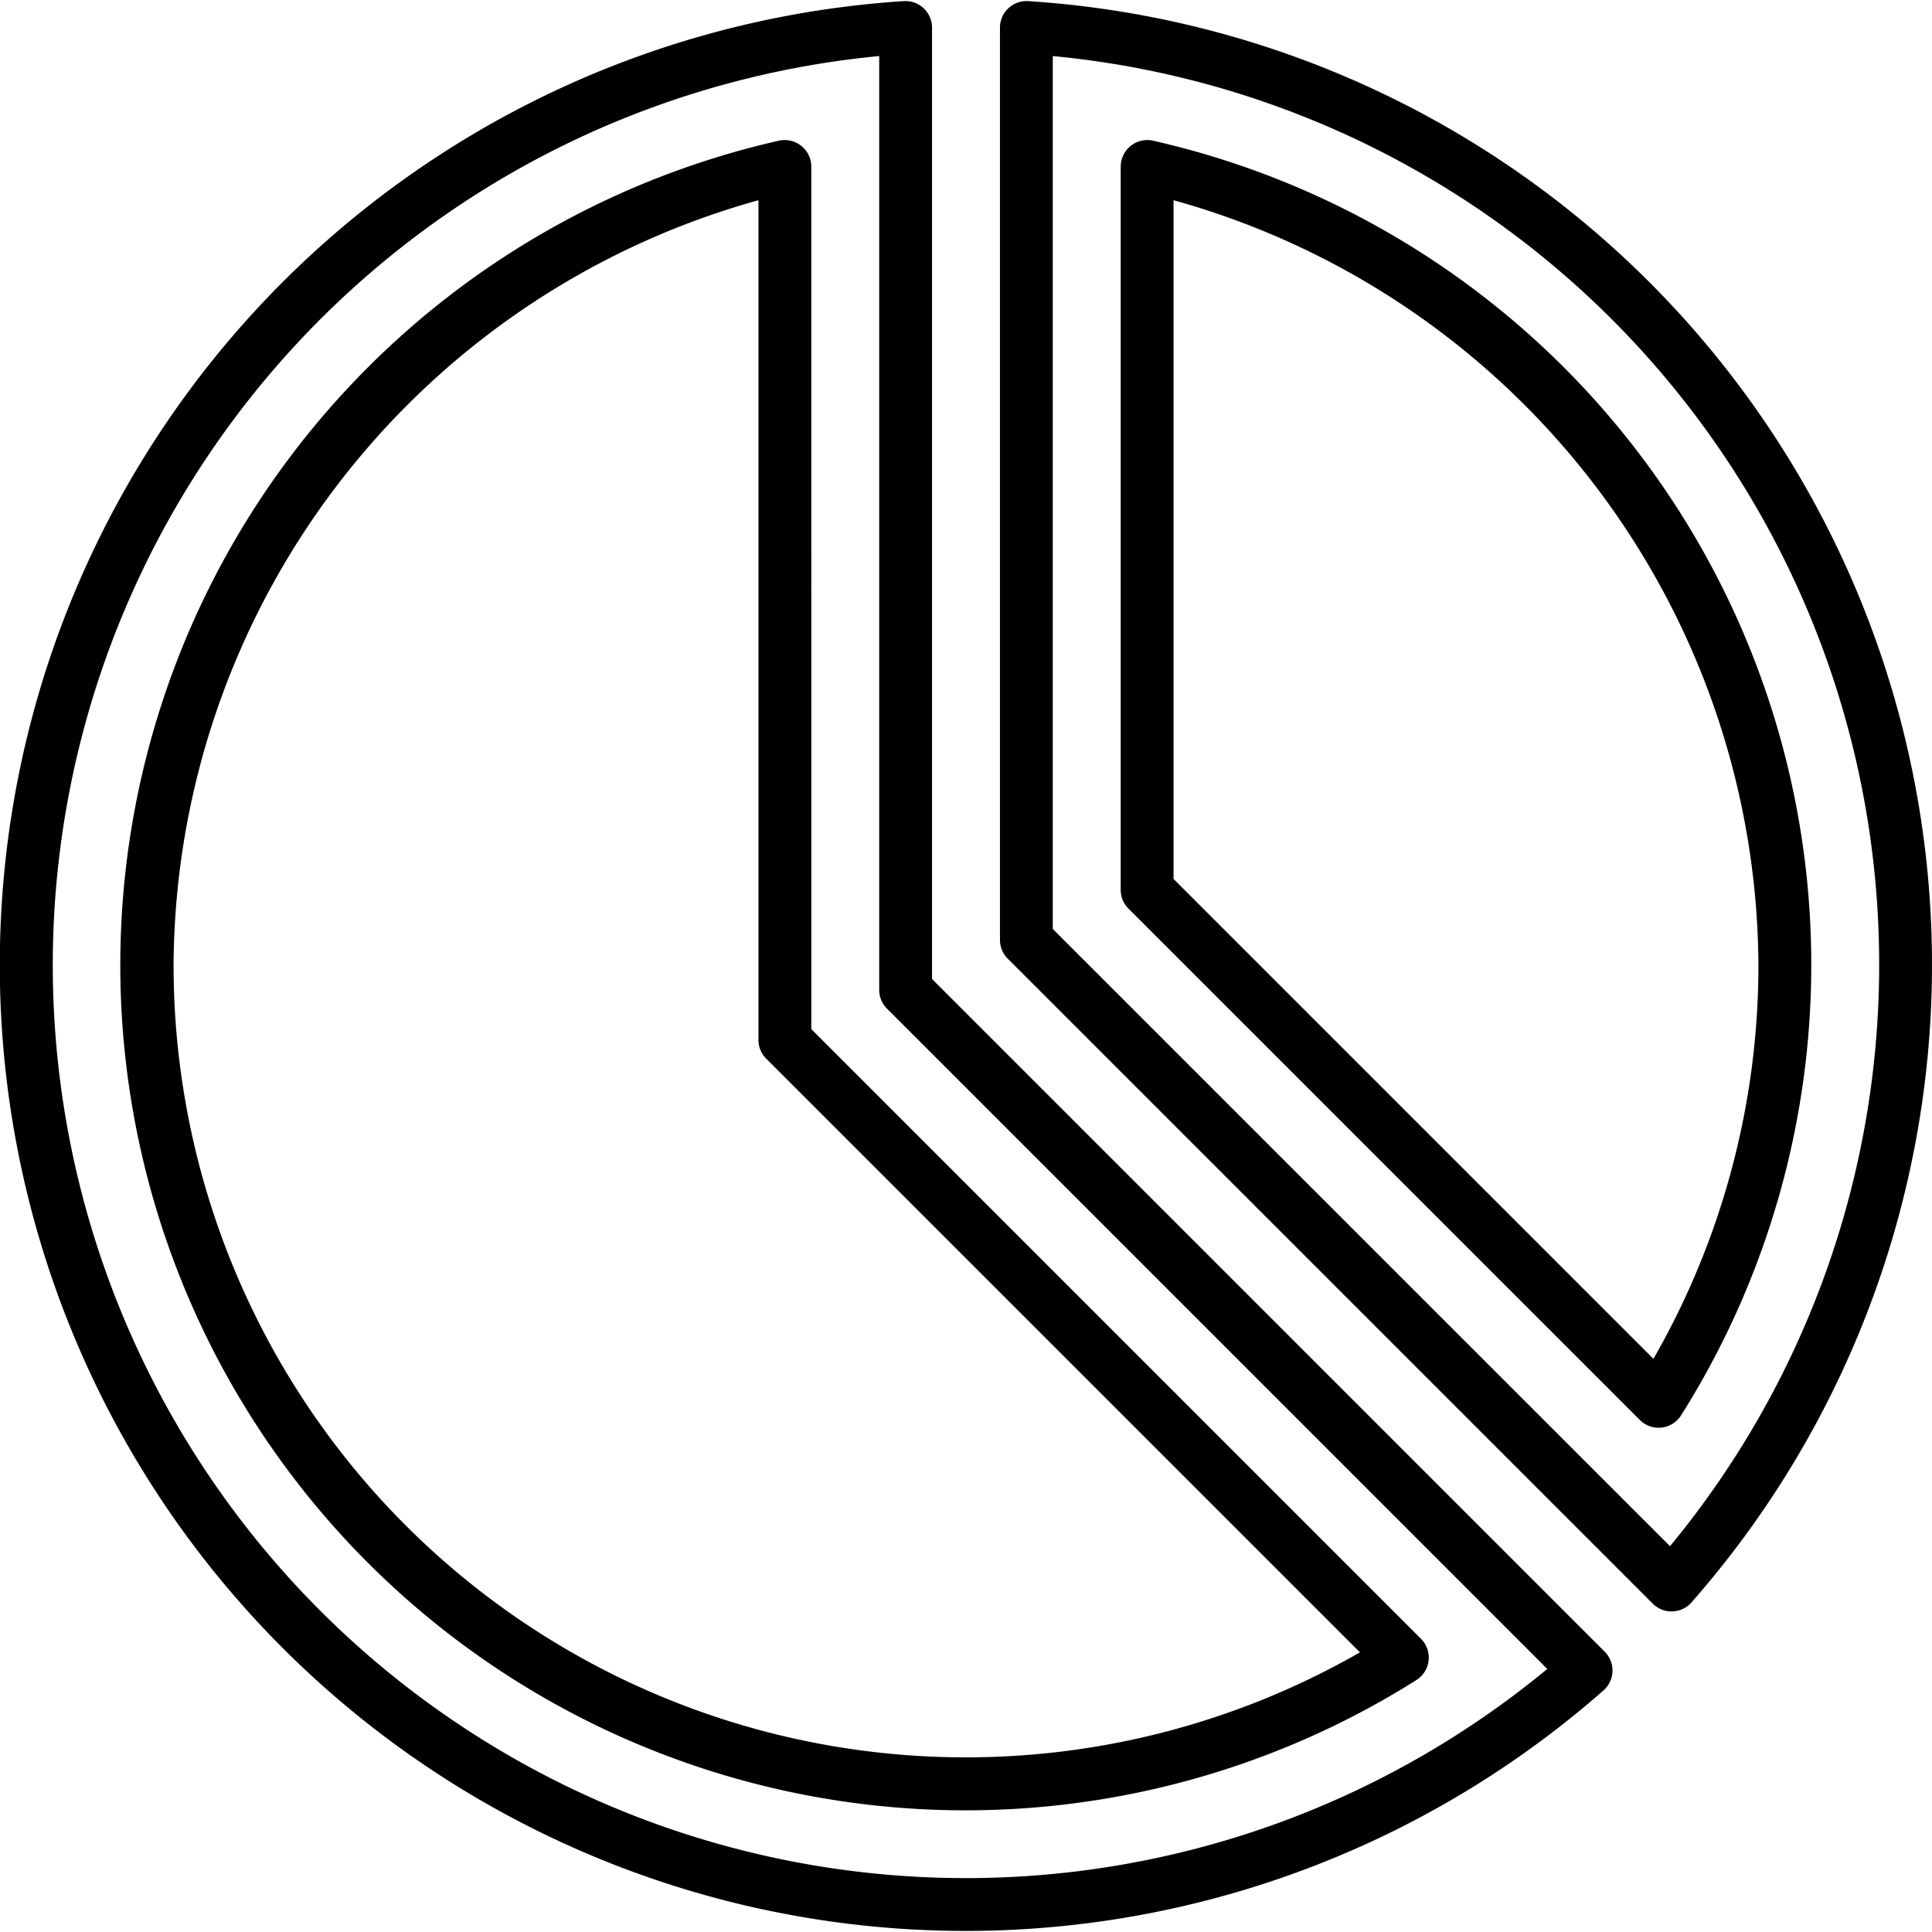 <svg height="512" viewBox="0 0 128 128" width="512" xmlns="http://www.w3.org/2000/svg"><g><path d="m68.111.074a1.759 1.759 0 0 0 -1.861 1.747v60.452a1.75 1.75 0 0 0 .513 1.237l42.744 42.743a1.76 1.76 0 0 0 2.551-.081 63.973 63.973 0 0 0 -43.947-106.098zm42.531 102.365-40.892-40.892v-57.833a60.473 60.473 0 0 1 40.892 98.725z"/><path d="m61.75 64.861v-63.04a1.76 1.76 0 0 0 -1.861-1.747 63.993 63.993 0 1 0 46.354 111.913 1.76 1.76 0 0 0 .081-2.551zm2.25 59.568a60.494 60.494 0 0 1 -5.75-120.715v61.872a1.75 1.75 0 0 0 .513 1.237l43.747 43.748a60.423 60.423 0 0 1 -38.51 13.858z"/><path d="m76.386 9.319a1.762 1.762 0 0 0 -2.136 1.707v47.932a1.751 1.751 0 0 0 .513 1.238l33.888 33.888a1.761 1.761 0 0 0 2.717-.3 55.98 55.98 0 0 0 -34.982-84.465zm33.158 80.708-31.794-31.794v-44.968a52.885 52.885 0 0 1 38.75 50.664 52.352 52.352 0 0 1 -6.956 26.098z"/><path d="m53.75 11.026a1.762 1.762 0 0 0 -2.136-1.707 56 56 0 1 0 42.238 101.981 1.761 1.761 0 0 0 .3-2.717l-40.4-40.4zm36.35 98.447a52.487 52.487 0 0 1 -78.6-45.544 52.885 52.885 0 0 1 38.75-50.664v55.635a1.751 1.751 0 0 0 .513 1.238z"/></g></svg>